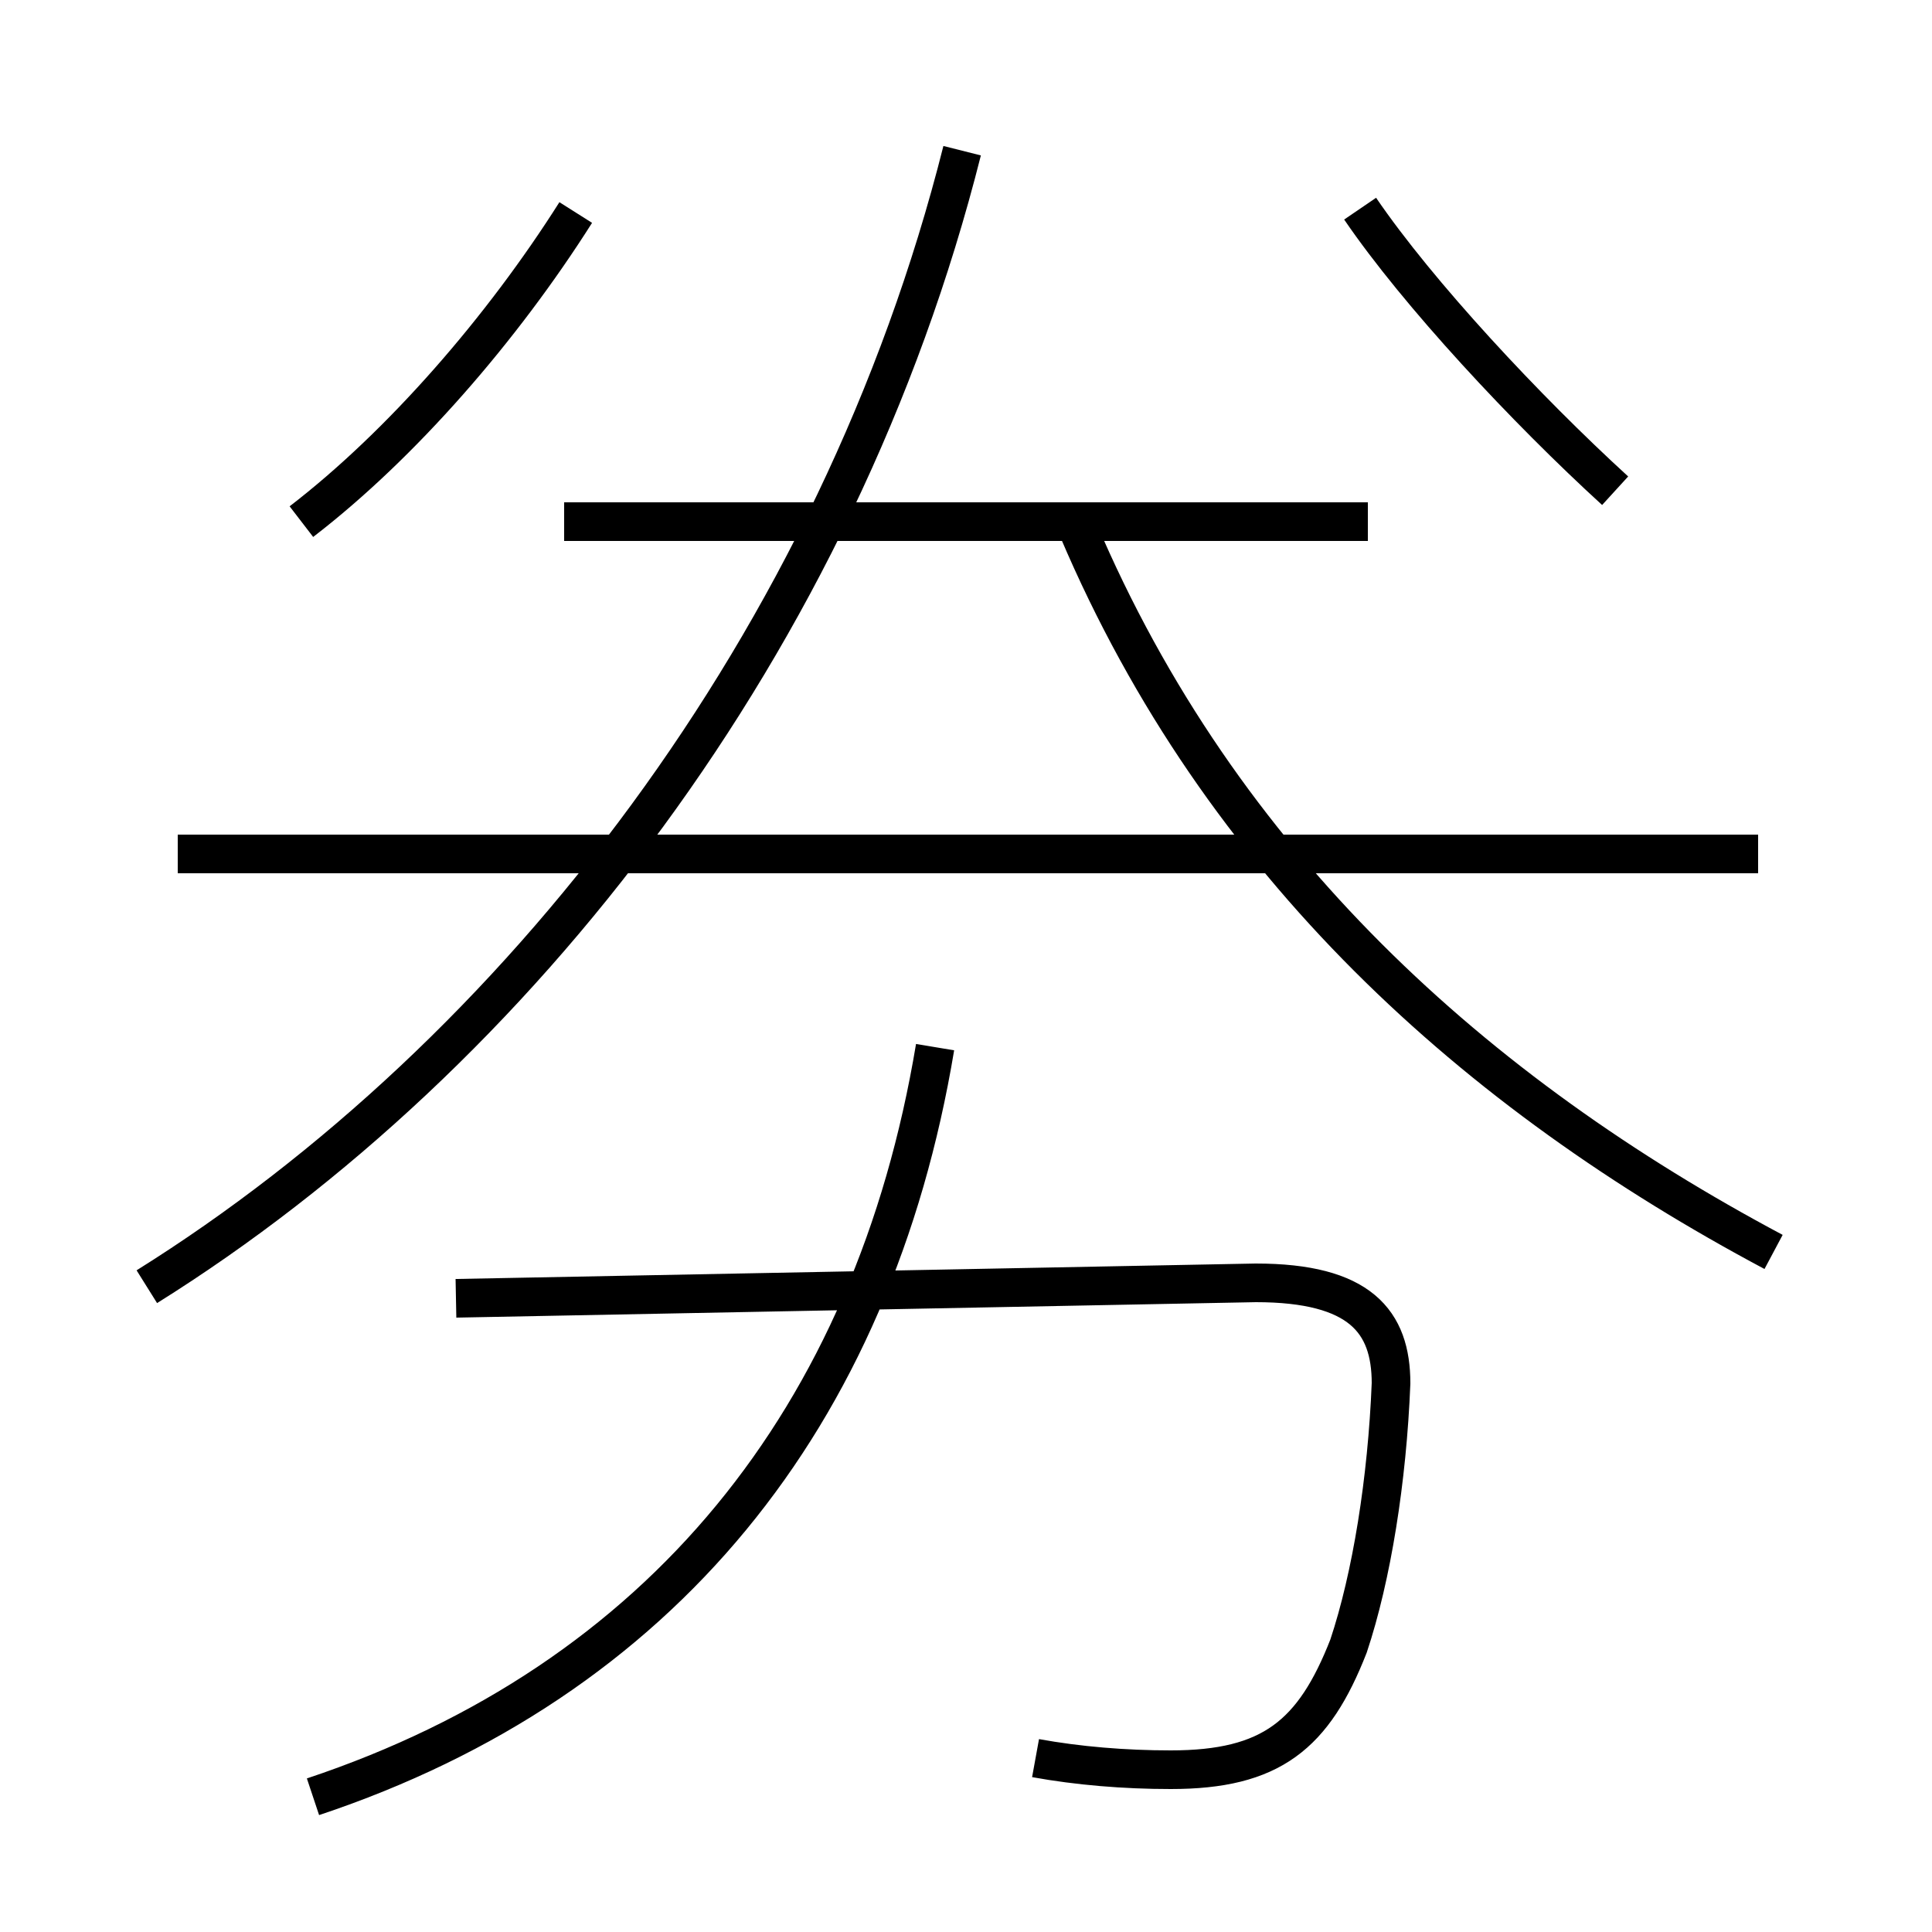 <?xml version='1.0' encoding='utf8'?>
<svg viewBox="0.0 -6.0 50.0 50.0" version="1.1" xmlns="http://www.w3.org/2000/svg">
<rect x="0.0" y="-6.0" width="50.0" height="50.0" fill="#808080" stroke="none"/>
<rect x="-1000" y="-1000" width="2000" height="2000" stroke="white" fill="white"/>
<g style="fill:white;stroke:#000000;  stroke-width:1">
<path d="M 3.8 -10.7 C 13.4 -16.7 21.7 -27.4 24.9 -40.1 M 8.1 2.5 C 17.1 -0.5 22.6 -7.3 24.2 -16.9 M 26.8 1.5 C 27.9 1.7 29.1 1.8 30.3 1.8 C 32.9 1.8 34.0 0.9 34.9 -1.4 C 35.5 -3.2 35.9 -5.7 36.0 -8.2 C 36.0 -9.8 35.2 -10.8 32.5 -10.8 L 11.8 -10.4 M 7.8 -30.5 C 10.4 -32.5 13.0 -35.5 14.9 -38.5 M 45.5 -21.9 L 4.6 -21.9 M 35.4 -30.5 L 14.6 -30.5 M 45.9 -11.6 C 38.2 -15.7 31.6 -21.6 27.9 -30.3 M 41.8 -31.3 C 39.5 -33.4 36.7 -36.4 35.2 -38.6" transform="translate(0.0 38.0)" />
</g>
</svg>